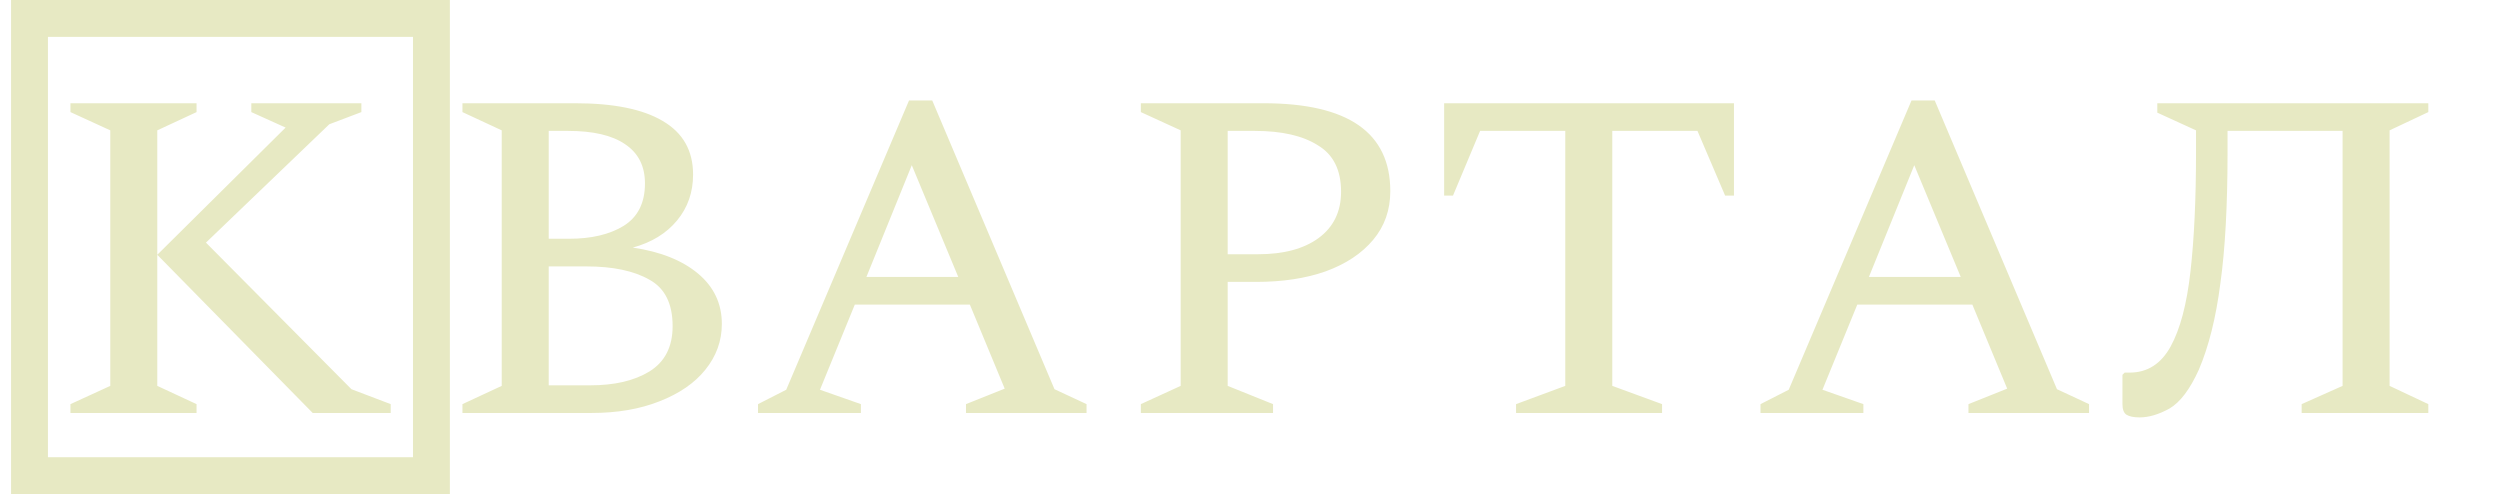 <svg width="678" height="134" viewBox="0 0 678 134" fill="none" xmlns="http://www.w3.org/2000/svg">
<path d="M19.107 112V109.6L29.907 104.65V35.35L19.107 30.4V28H53.307V30.4L42.657 35.35V104.65L53.307 109.6V112H19.107ZM84.807 112L42.657 69.1L77.457 34.6L68.157 30.4V28H98.007V30.4L89.307 33.7L55.857 65.8L95.307 105.55L105.957 109.6V112H84.807ZM125.414 112V109.6L136.064 104.65V35.35L125.414 30.4V28H156.014C166.414 28 174.314 29.6 179.714 32.8C185.214 36 187.964 40.85 187.964 47.35C187.964 52.15 186.514 56.3 183.614 59.8C180.714 63.3 176.714 65.75 171.614 67.15C179.114 68.25 185.014 70.6 189.314 74.2C193.614 77.8 195.764 82.35 195.764 87.85C195.764 92.45 194.264 96.6 191.264 100.3C188.364 103.9 184.214 106.75 178.814 108.85C173.514 110.95 167.364 112 160.364 112H125.414ZM154.064 35.5H148.814V64.75H154.364C160.364 64.75 165.264 63.6 169.064 61.3C172.964 58.9 174.914 55.05 174.914 49.75C174.914 45.05 173.114 41.5 169.514 39.1C166.014 36.7 160.864 35.5 154.064 35.5ZM159.014 72.25H148.814V104.5H160.064C166.664 104.5 172.014 103.25 176.114 100.75C180.314 98.15 182.414 94.05 182.414 88.45C182.414 82.35 180.314 78.15 176.114 75.85C171.914 73.45 166.214 72.25 159.014 72.25ZM205.575 112V109.6L213.225 105.7L246.525 27.25H252.825L285.975 105.55L294.675 109.6V112H261.975V109.6L272.475 105.4L263.025 82.6H231.825L222.375 105.7L233.475 109.6V112H205.575ZM234.975 75.1H259.875L247.275 44.8L234.975 75.1ZM309.398 112V109.6L320.198 104.65V35.35L309.398 30.4V28H342.698C365.598 28 377.048 35.95 377.048 51.85C377.048 56.95 375.498 61.35 372.398 65.05C369.298 68.75 364.998 71.6 359.498 73.6C354.098 75.5 347.848 76.45 340.748 76.45H332.948V104.65L345.248 109.6V112H309.398ZM332.948 35.5V68.95H341.198C348.098 68.95 353.548 67.5 357.548 64.6C361.648 61.6 363.698 57.4 363.698 52C363.698 46.1 361.598 41.9 357.398 39.4C353.298 36.8 347.598 35.5 340.298 35.5H332.948ZM411.152 112V109.6L424.502 104.65V35.5H401.402L394.052 53.05H391.652V28H470.252V53.05H467.852L460.352 35.5H437.252V104.65L450.752 109.6V112H411.152ZM477.45 112V109.6L485.1 105.7L518.4 27.25H524.7L557.85 105.55L566.55 109.6V112H533.85V109.6L544.35 105.4L534.9 82.6H503.7L494.25 105.7L505.35 109.6V112H477.45ZM506.85 75.1H531.75L519.15 44.8L506.85 75.1ZM624.209 112V109.6L635.309 104.65V35.5H604.109V41.5C604.109 55.8 603.459 67.6 602.159 76.9C600.959 86.2 599.009 94 596.309 100.3C593.909 105.6 591.259 109.1 588.359 110.8C585.459 112.4 582.759 113.2 580.259 113.2C578.659 113.2 577.459 112.95 576.659 112.45C575.959 111.95 575.609 111 575.609 109.6V101.65L576.209 101.05H577.559C582.359 101.05 586.059 98.7 588.659 94C591.259 89.3 593.059 82.5 594.059 73.6C595.059 64.7 595.559 54 595.559 41.5V35.35L585.059 30.55V28H658.559V30.4L648.059 35.35V104.65L658.559 109.6V112H624.209Z" fill="#E7E9C3"/>
<rect x="8" y="5" width="109" height="124" stroke="#E7E9C3" stroke-width="10"/>
</svg>
